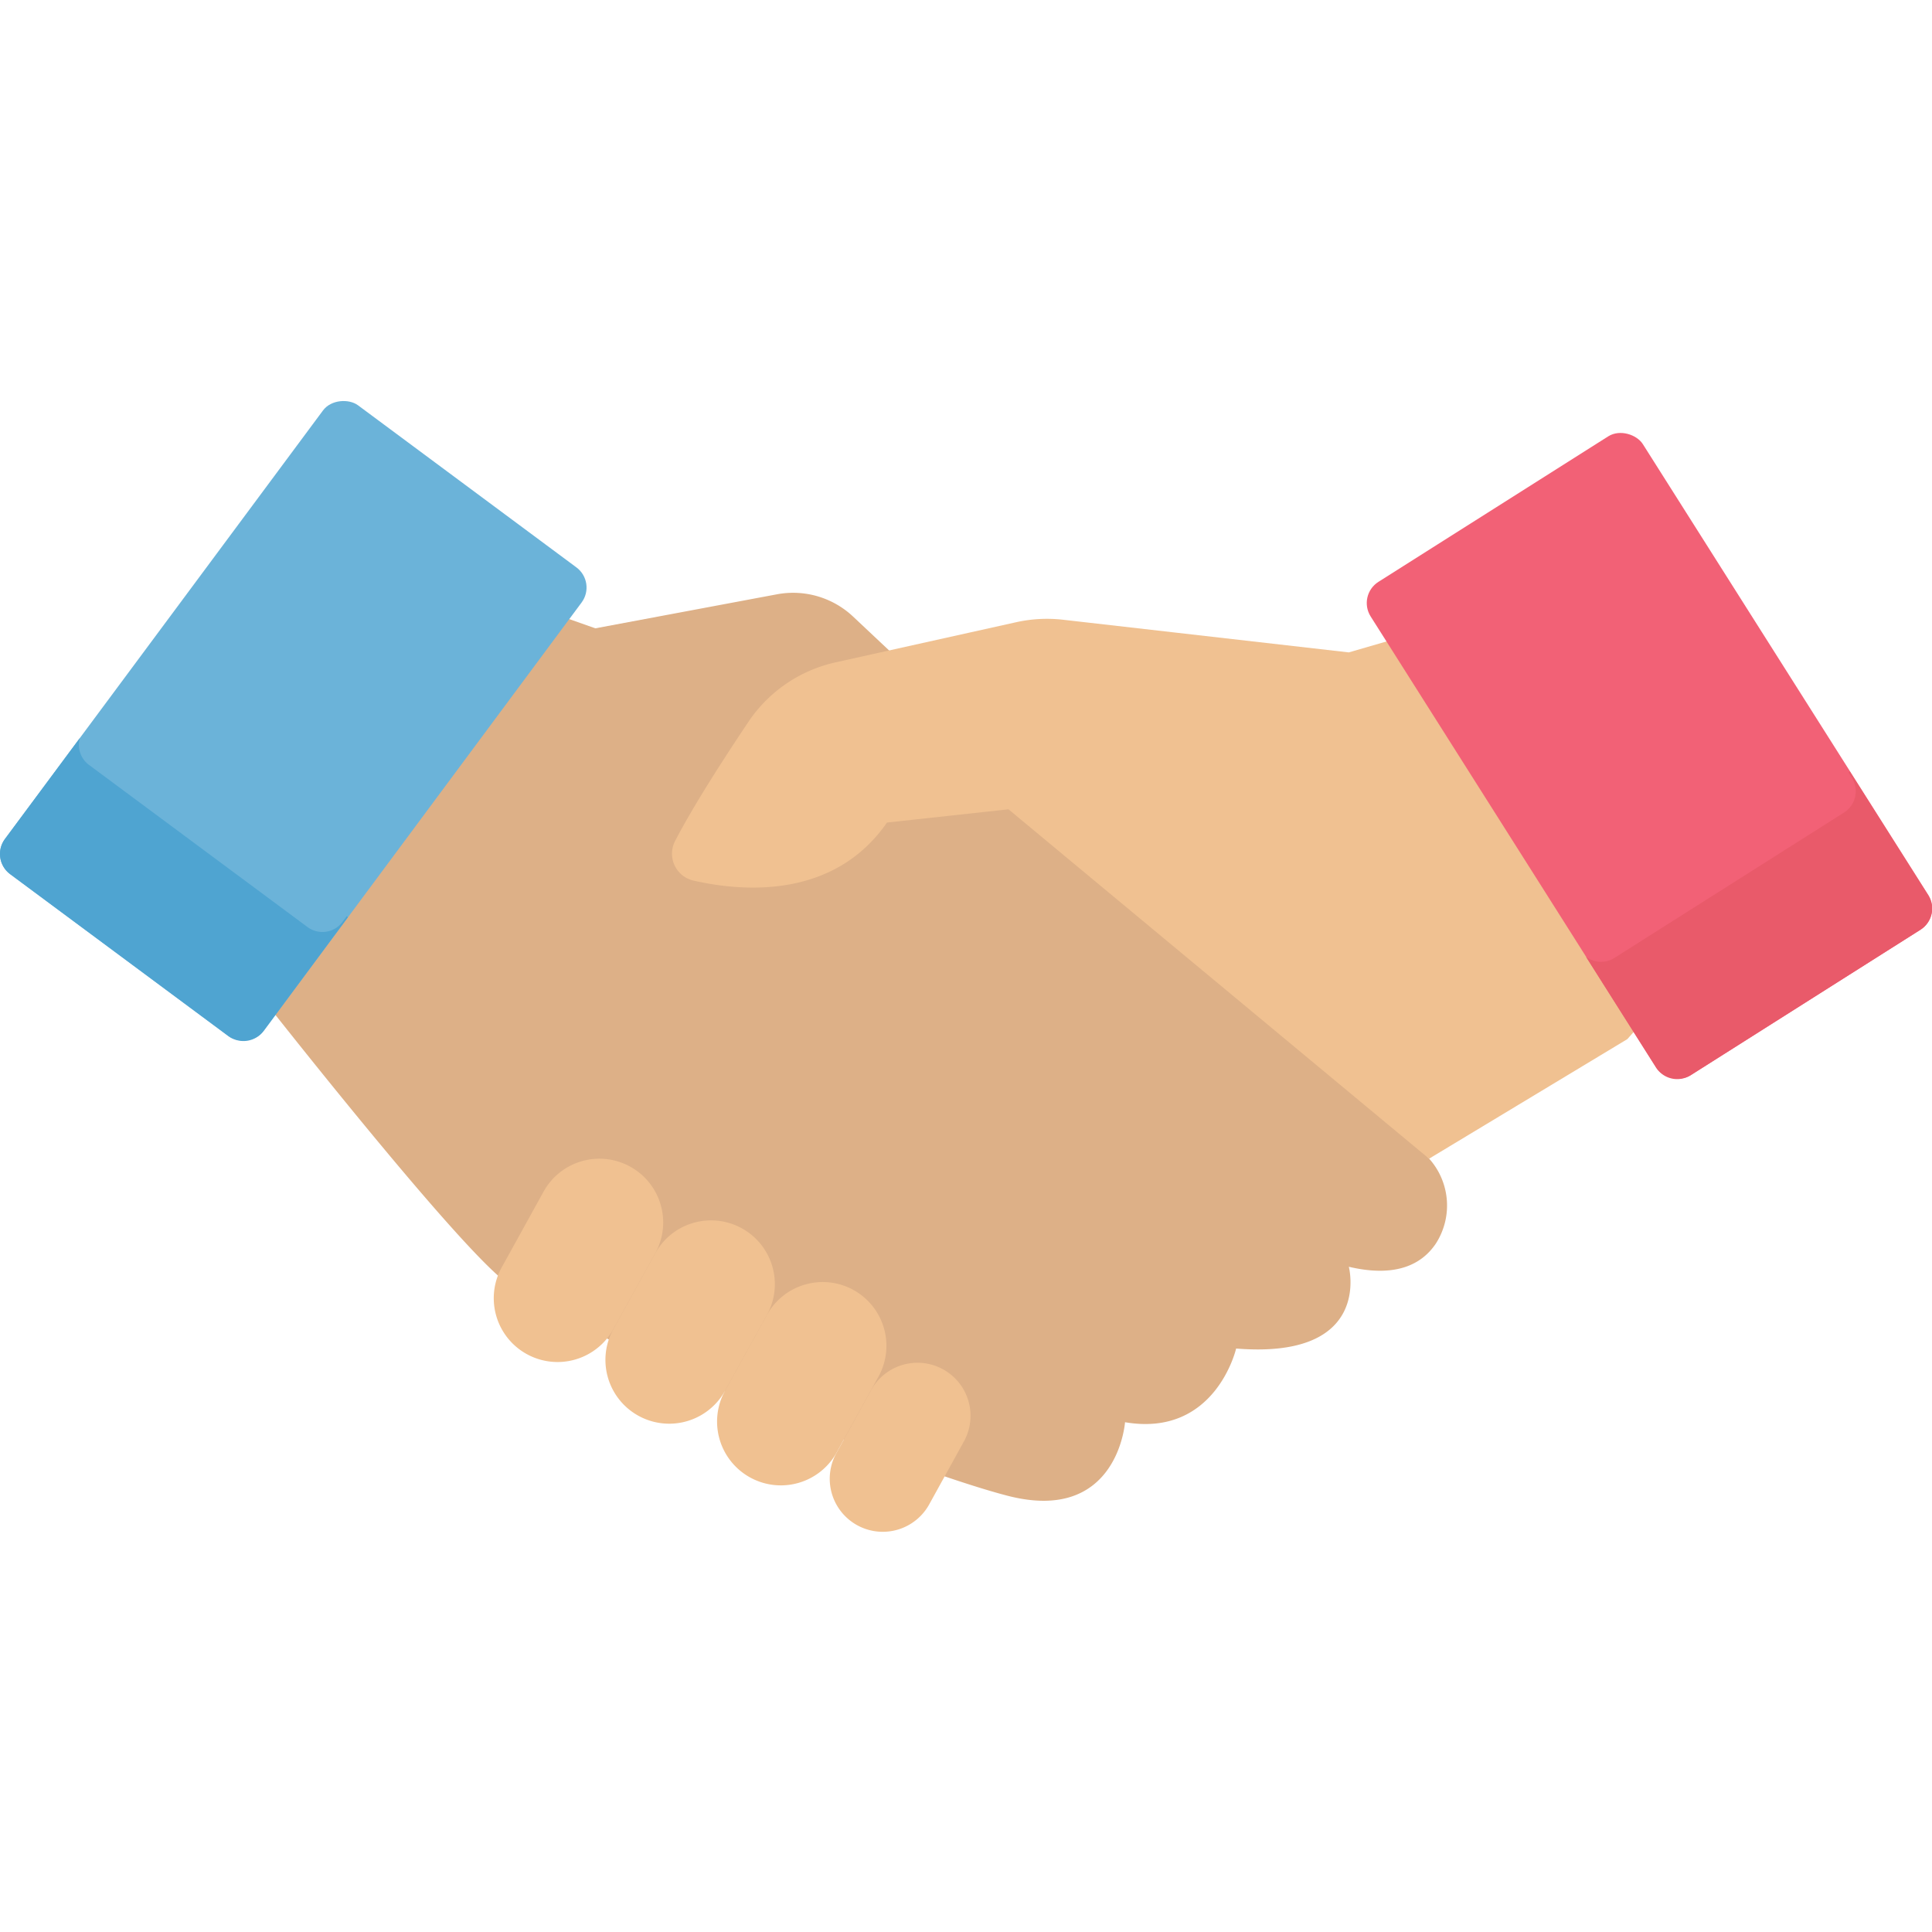 <svg id="flat" height="512" viewBox="0 0 128 128" width="512" xmlns="http://www.w3.org/2000/svg"><path d="m94.363 76.437-37.845-35.588a5.8 5.8 0 0 0 -5.042-1.475l-12.033 2.254-7.923-2.8-14.33 27.072s11.71 14.952 15.805 18.612 26.42 12.678 33.741 14.581 7.8-4.867 7.8-4.867c6 1.024 7.361-4.882 7.361-4.882 9.078.732 7.467-5.417 7.467-5.417 3.162.744 4.853-.192 5.753-1.519a4.658 4.658 0 0 0 -.754-5.971z" fill="#ddb087"/><g fill="#f0c191"><path d="m93.9 41.906-4.539 1.317-18.925-2.163a9.4 9.4 0 0 0 -3.111.163l-11.968 2.66a9.409 9.409 0 0 0 -5.776 3.946c-1.566 2.334-3.618 5.51-4.85 7.879a1.829 1.829 0 0 0 1.209 2.632c3.2.731 9.276 1.271 12.824-3.843l8.053-.878 27.864 23.147 13.132-7.92 3.514-3.953z"/><path d="m62.484 90.724a3.513 3.513 0 0 0 -4.773 1.376l-2.3 4.172a3.513 3.513 0 1 0 6.15 3.4l2.3-4.173a3.512 3.512 0 0 0 -1.377-4.775z"/><path d="m56.548 85.466a4.225 4.225 0 0 0 -5.741 1.656l-2.772 5.018a4.225 4.225 0 0 0 7.4 4.086l2.765-5.018a4.226 4.226 0 0 0 -1.652-5.742z"/><path d="m49.151 81.38a4.225 4.225 0 0 0 -5.741 1.655l-2.772 5.019a4.225 4.225 0 0 0 7.4 4.086l2.772-5.018a4.226 4.226 0 0 0 -1.659-5.742z"/><path d="m41.754 77.294a4.225 4.225 0 0 0 -5.741 1.655l-2.773 5.018a4.226 4.226 0 0 0 7.4 4.087l2.772-5.019a4.225 4.225 0 0 0 -1.658-5.741z"/></g><rect fill="#f26176" height="38.68" rx="1.662" transform="matrix(.845 -.535 .535 .845 -9.838 66.219)" width="21.341" x="98.599" y="30.733"/><path d="m127.743 59.305-5.189-8.194c-.027.026-.056.05-.084.076l.221.35a1.665 1.665 0 0 1 -.515 2.293l-15.221 9.638a1.664 1.664 0 0 1 -1.878-.075l4.636 7.329a1.664 1.664 0 0 0 2.293.515l15.222-9.637a1.668 1.668 0 0 0 .515-2.295z" fill="#e95a6a"/><rect fill="#6bb3d9" height="21.341" rx="1.662" transform="matrix(.596 -.803 .803 .596 -30.489 34.9)" width="38.68" x=".09" y="37.072"/><path d="m22.98 60.691-.285.384a1.66 1.66 0 0 1 -2.327.341l-14.468-10.735a1.657 1.657 0 0 1 -.612-1.781l-4.96 6.683a1.667 1.667 0 0 0 .34 2.327l14.474 10.735a1.662 1.662 0 0 0 2.327-.349l5.58-7.523c-.023-.027-.049-.054-.069-.082z" fill="#4fa4d1"/></svg>